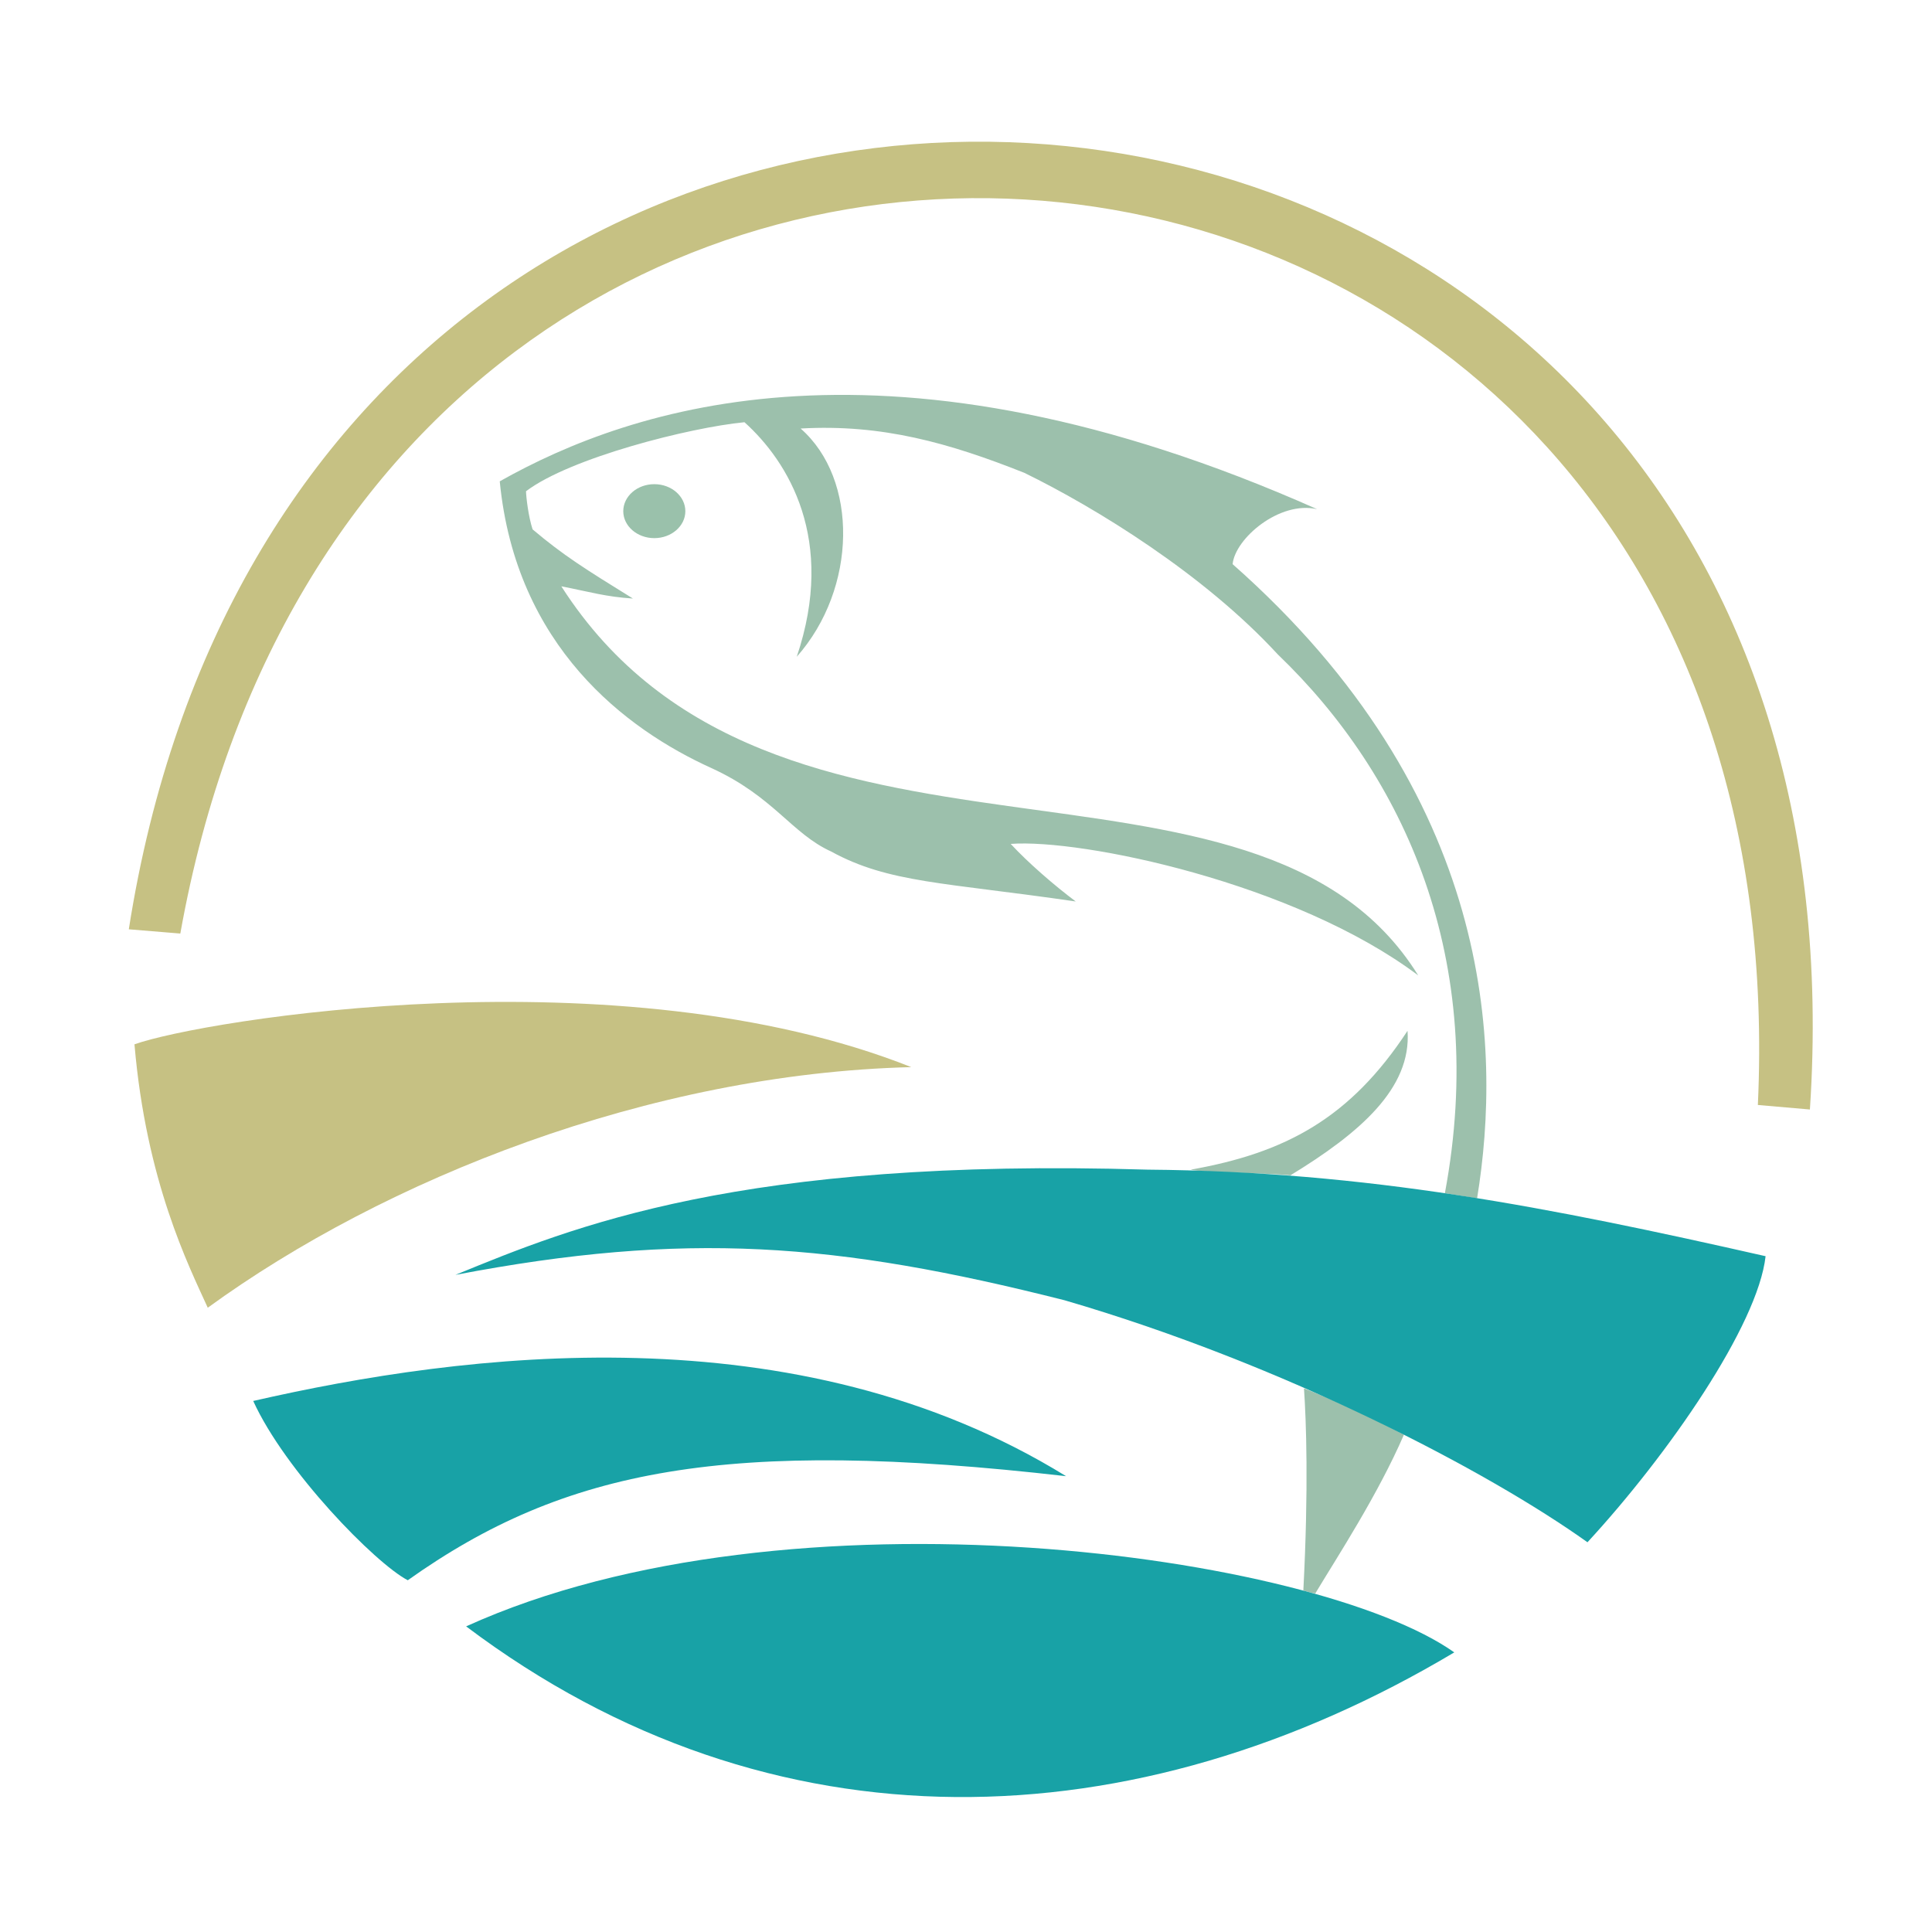 <svg width="241" height="241" viewBox="0 0 241 241" fill="none" xmlns="http://www.w3.org/2000/svg">
<path d="M164.298 63.513C159.606 62.436 154.063 67.176 153.758 70.373C186.357 99.148 187.353 130.527 184.253 149.485L180.236 148.843C185.699 119.617 175.095 96.69 159.381 81.62C150.239 71.674 136.727 63.352 127.778 58.982C118.395 55.254 110.025 52.877 99.87 53.455C107.1 59.785 106.94 73.394 99.388 81.925C104.321 67.304 98.328 57.584 92.865 52.668C86.053 53.326 71.127 57.102 65.616 61.279C65.632 61.986 65.905 64.412 66.436 66.035C70.324 69.313 72.959 70.951 78.952 74.663C75.529 74.438 73.698 73.86 70.019 73.137C96.271 114.123 156.682 89.059 176.91 121.674C161.518 110.106 134.896 104.611 126.075 105.27C128.244 107.616 131.49 110.427 134.189 112.452C117.817 110.058 110.892 110.17 103.678 106.218C98.73 103.969 96.512 99.357 88.736 95.807C78.068 90.971 64.347 80.64 62.339 60.042C78.727 50.804 110.892 39.782 164.298 63.513Z" fill="#9CC0AC" stroke="#001010" stroke-width="0.002" stroke-linecap="square"/>
<path d="M160.972 146.61C157.63 146.288 150.111 146.288 148.536 145.903C160.345 143.814 168.427 139.492 175.577 128.583C176.091 135.765 169.584 141.356 160.972 146.61Z" fill="#9CC0AC" stroke="#001010" stroke-width="0.002" stroke-linecap="square"/>
<path d="M175.127 178.968C171.849 186.503 166.949 193.99 164.073 198.762C163.762 198.73 163.264 198.612 162.579 198.409C163.253 185.523 162.932 177.136 162.659 173.184C165.615 174.341 170.564 176.526 175.127 178.968Z" fill="#9CC0AC" stroke="#001010" stroke-width="0.002" stroke-linecap="square"/>
<path d="M220.242 156.7C219.278 165.328 208.079 181.491 198.022 192.384C185.699 183.579 160.345 170.228 132.791 162.195C104.224 154.965 85.475 153.551 56.812 159.029C71.4 153.053 92.287 144.361 143.154 145.903C170.564 146.128 193.089 150.546 220.242 156.7Z" fill="#18A2A6" stroke="#001010" stroke-width="0.002" stroke-linecap="square"/>
<path d="M181.409 206.121C164.121 193.878 98.392 184.608 58.145 202.876C96.336 231.635 141.692 229.803 181.409 206.121Z" fill="#18A2A6" stroke="#001010" stroke-width="0.002" stroke-linecap="square"/>
<path d="M50.867 197.123C46.786 194.986 35.556 183.483 31.587 174.758C57.792 168.765 99.276 163.351 132.984 184.141C90.728 179.289 70.388 183.242 50.867 197.123Z" fill="#18A2A6" stroke="#001010" stroke-width="0.002" stroke-linecap="square"/>
<path d="M25.916 163.127C23.522 157.857 18.236 147.381 16.774 130.27C25.176 127.266 77.265 118.654 113.672 133.114C81.024 133.934 47.959 147.092 25.916 163.127Z" fill="#C6C183" stroke="#001010" stroke-width="0.002" stroke-linecap="square"/>
<path d="M225.769 138.4C235.569 -8.546 38.56 -27.617 16.067 115.922L22.493 116.452C46.449 -17.608 225.592 0.162 219.278 137.837L225.769 138.4Z" fill="#C6C183" stroke="#001010" stroke-width="0.002" stroke-linecap="square"/>
<path d="M81.619 60.396C83.755 60.396 85.491 61.906 85.491 63.77C85.491 65.618 83.755 67.128 81.619 67.128C79.482 67.128 77.747 65.618 77.747 63.77C77.747 61.906 79.482 60.396 81.619 60.396Z" fill="#9AC1AB" stroke="#001010" stroke-width="0.002" stroke-linecap="square"/>
</svg>
